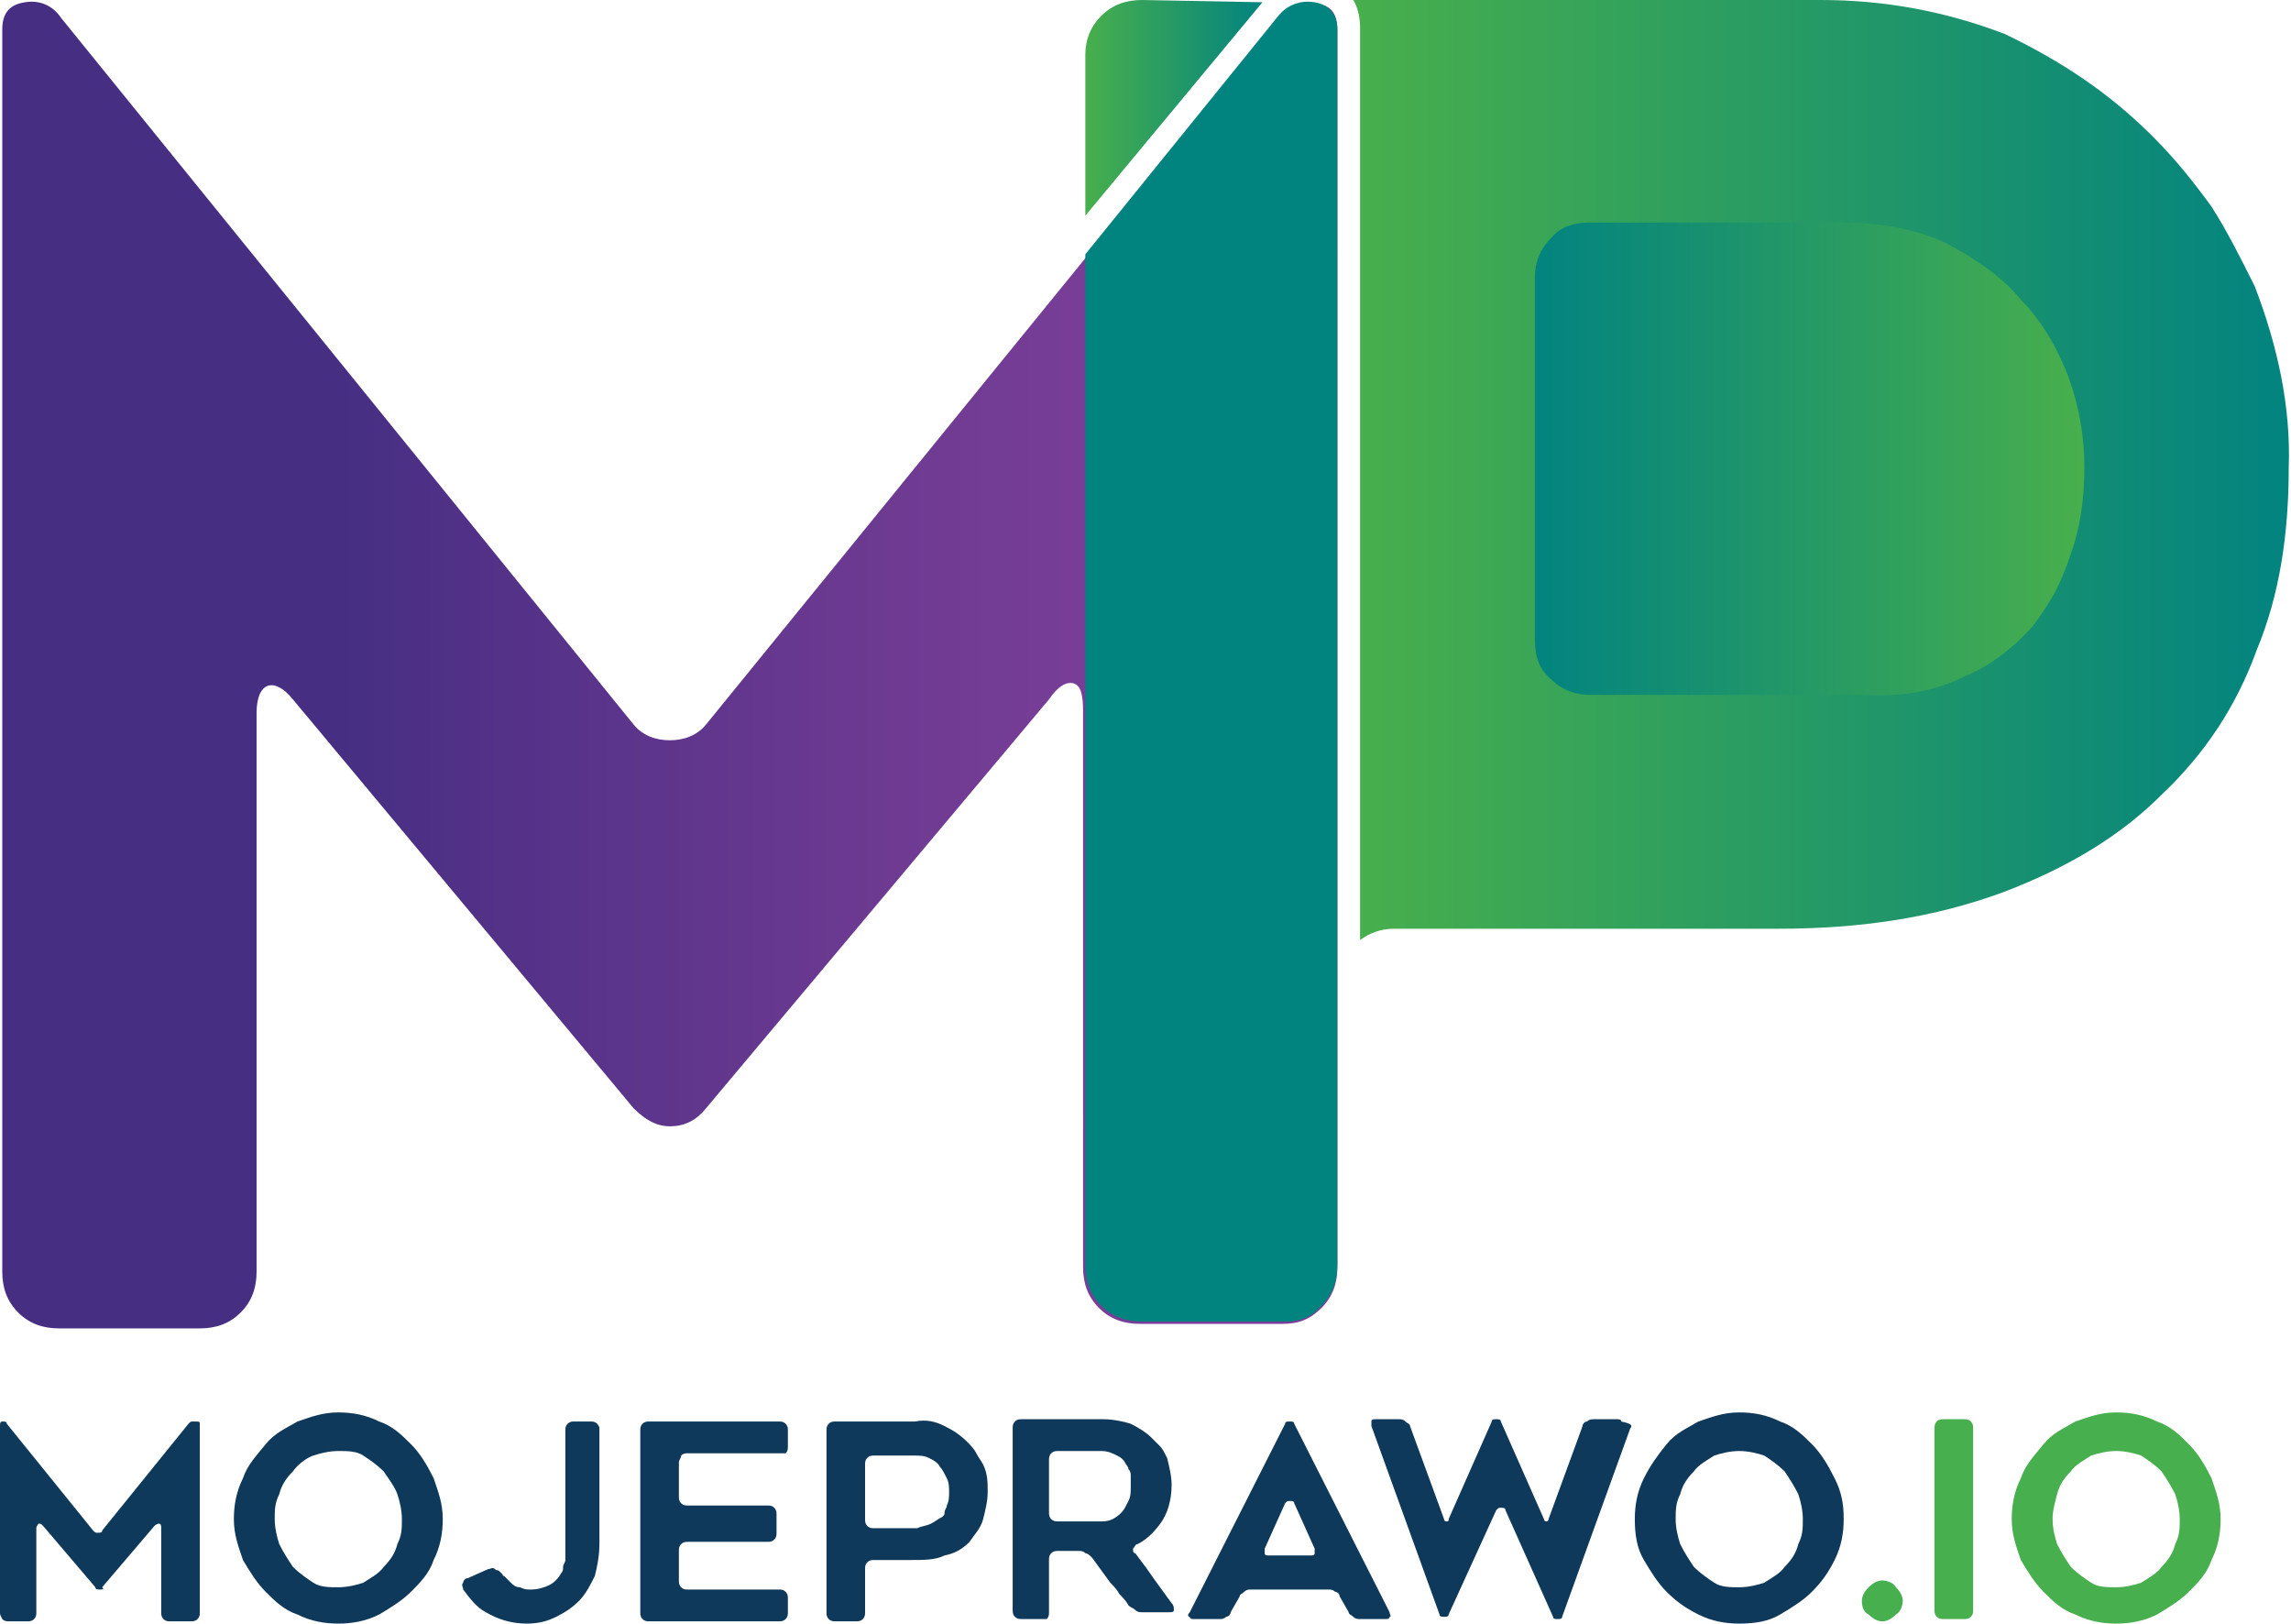 <?xml version="1.0" encoding="utf-8"?>
<!-- Generator: Adobe Illustrator 21.1.0, SVG Export Plug-In . SVG Version: 6.00 Build 0)  -->
<svg version="1.1" id="Layer_1" xmlns="http://www.w3.org/2000/svg" xmlns:xlink="http://www.w3.org/1999/xlink" x="0px" y="0px"
	 viewBox="0 0 100.9 71.5" style="enable-background:new 0 0 100.9 71.5;" xml:space="preserve">
<style type="text/css">
	.st0{fill:#0F395A;}
	.st1{fill:#47AF4E;}
	.st2{fill:url(#SVGID_1_);}
	.st3{fill:url(#SVGID_2_);}
	.st4{fill:url(#SVGID_3_);}
	.st5{fill:#018380;}
	.st6{fill:url(#SVGID_4_);}
</style>
<g>
	<path class="st0" d="M8.8,62.7V71c0,0.1,0,0.2-0.1,0.3c-0.1,0.1-0.2,0.1-0.3,0.1H7.5c-0.1,0-0.2,0-0.3-0.1
		c-0.1-0.1-0.1-0.2-0.1-0.3v-3.7c0-0.1,0-0.2-0.1-0.2c0,0-0.1,0-0.2,0.1l-2.3,2.7C4.6,70,4.5,70,4.4,70s-0.2,0-0.2-0.1l-2.3-2.7
		c-0.1-0.1-0.1-0.1-0.2-0.1c0,0-0.1,0.1-0.1,0.2V71c0,0.1,0,0.2-0.1,0.3c-0.1,0.1-0.2,0.1-0.3,0.1H0.4c-0.1,0-0.2,0-0.3-0.1
		C0,71.1,0,71.1,0,71v-8.2c0-0.1,0-0.2,0.1-0.2c0.1,0,0.2,0,0.2,0.1l3.8,4.7c0.1,0.1,0.1,0.1,0.2,0.1s0.2,0,0.2-0.1l3.8-4.7
		c0.1-0.1,0.1-0.1,0.2-0.1C8.8,62.6,8.8,62.6,8.8,62.7z"/>
	<path class="st0" d="M14.9,71.5c-0.6,0-1.2-0.1-1.8-0.4c-0.6-0.2-1-0.6-1.4-1s-0.7-0.9-1-1.4c-0.2-0.6-0.4-1.1-0.4-1.8
		c0-0.6,0.1-1.2,0.4-1.8c0.2-0.6,0.6-1,1-1.5s0.9-0.7,1.4-1c0.6-0.2,1.1-0.4,1.8-0.4c0.6,0,1.2,0.1,1.8,0.4c0.6,0.2,1,0.6,1.4,1
		c0.4,0.4,0.7,0.9,1,1.5c0.2,0.6,0.4,1.1,0.4,1.8c0,0.6-0.1,1.2-0.4,1.8c-0.2,0.6-0.6,1-1,1.4c-0.4,0.4-0.9,0.7-1.4,1
		C16.1,71.4,15.5,71.5,14.9,71.5z M14.9,63.9c-0.4,0-0.8,0.1-1.1,0.2s-0.7,0.4-0.9,0.7c-0.3,0.3-0.5,0.6-0.6,1
		c-0.2,0.4-0.2,0.7-0.2,1.1c0,0.4,0.1,0.8,0.2,1.1c0.2,0.4,0.4,0.7,0.6,1c0.3,0.3,0.6,0.5,0.9,0.7c0.3,0.2,0.7,0.2,1.1,0.2
		c0.4,0,0.8-0.1,1.1-0.2c0.3-0.2,0.7-0.4,0.9-0.7c0.3-0.3,0.5-0.6,0.6-1c0.2-0.4,0.2-0.7,0.2-1.1c0-0.4-0.1-0.8-0.2-1.1
		s-0.4-0.7-0.6-1c-0.3-0.3-0.6-0.5-0.9-0.7S15.3,63.9,14.9,63.9z"/>
	<path class="st0" d="M26.4,62.9v5.1c0,0.5-0.1,1-0.2,1.4c-0.2,0.4-0.4,0.8-0.7,1.1c-0.3,0.3-0.6,0.5-1,0.7
		c-0.4,0.2-0.8,0.3-1.3,0.3c-0.7,0-1.3-0.2-1.8-0.5c-0.4-0.2-0.7-0.6-1-1c0-0.1-0.1-0.2,0-0.3c0-0.1,0.1-0.2,0.2-0.2l0.9-0.4
		c0.1,0,0.2-0.1,0.3,0s0.1,0,0.2,0.1c0,0,0,0,0.1,0.1s0,0.1,0.1,0.1c0.1,0.1,0.2,0.2,0.3,0.3c0.1,0.1,0.2,0.2,0.4,0.2
		c0.2,0.1,0.3,0.1,0.5,0.1c0.3,0,0.6-0.1,0.8-0.2c0.2-0.1,0.4-0.3,0.5-0.5c0.1-0.1,0.1-0.2,0.1-0.3s0.1-0.2,0.1-0.3
		c0-0.1,0-0.2,0-0.3s0-0.2,0-0.3v-5.1c0-0.1,0-0.2,0.1-0.3s0.2-0.1,0.3-0.1H26c0.1,0,0.2,0,0.3,0.1C26.3,62.7,26.4,62.8,26.4,62.9z"
		/>
	<path class="st0" d="M29.9,64.4v1.5c0,0.1,0,0.2,0.1,0.3c0.1,0.1,0.2,0.1,0.3,0.1h3.5c0.1,0,0.2,0,0.3,0.1c0.1,0.1,0.1,0.2,0.1,0.3
		v0.8c0,0.1,0,0.2-0.1,0.3c-0.1,0.1-0.2,0.1-0.3,0.1h-3.5c-0.1,0-0.2,0-0.3,0.1c-0.1,0.1-0.1,0.2-0.1,0.3v1.3c0,0.1,0,0.2,0.1,0.3
		c0.1,0.1,0.2,0.1,0.3,0.1h4c0.1,0,0.2,0,0.3,0.1c0.1,0.1,0.1,0.2,0.1,0.3V71c0,0.1,0,0.2-0.1,0.3c-0.1,0.1-0.2,0.1-0.3,0.1h-5.7
		c-0.1,0-0.2,0-0.3-0.1c-0.1-0.1-0.1-0.2-0.1-0.3v-8c0-0.1,0-0.2,0.1-0.3c0.1-0.1,0.2-0.1,0.3-0.1h5.7c0.1,0,0.2,0,0.3,0.1
		c0.1,0.1,0.1,0.2,0.1,0.3v0.7c0,0.1,0,0.2-0.1,0.3C34.5,64,34.4,64,34.3,64h-4c-0.1,0-0.2,0-0.3,0.1C30,64.2,29.9,64.3,29.9,64.4z"
		/>
	<path class="st0" d="M41.6,62.8c0.4,0.2,0.7,0.4,1,0.7c0.1,0.1,0.3,0.3,0.4,0.5s0.2,0.3,0.3,0.5c0.2,0.4,0.2,0.8,0.2,1.2
		c0,0.4-0.1,0.8-0.2,1.2s-0.4,0.7-0.6,1c-0.3,0.3-0.6,0.5-1.1,0.6c-0.4,0.2-0.9,0.2-1.5,0.2h-1.6c-0.1,0-0.2,0-0.3,0.1
		c-0.1,0.1-0.1,0.2-0.1,0.3V71c0,0.1,0,0.2-0.1,0.3c-0.1,0.1-0.2,0.1-0.3,0.1h-0.9c-0.1,0-0.2,0-0.3-0.1c-0.1-0.1-0.1-0.2-0.1-0.3
		v-8c0-0.1,0-0.2,0.1-0.3c0.1-0.1,0.2-0.1,0.3-0.1h3.5C40.8,62.5,41.2,62.6,41.6,62.8z M41,67.1c0.2-0.1,0.3-0.2,0.5-0.3
		c0.1-0.1,0.1-0.1,0.1-0.2s0.1-0.2,0.1-0.3c0.1-0.2,0.1-0.4,0.1-0.6c0-0.2,0-0.4-0.1-0.6c-0.1-0.2-0.2-0.4-0.3-0.5
		c-0.1-0.2-0.3-0.3-0.5-0.4c-0.2-0.1-0.4-0.1-0.7-0.1h-1.7c-0.1,0-0.2,0-0.3,0.1c-0.1,0.1-0.1,0.2-0.1,0.3v2.4c0,0.1,0,0.2,0.1,0.3
		c0.1,0.1,0.2,0.1,0.3,0.1h1.9C40.6,67.2,40.8,67.2,41,67.1z"/>
	<path class="st0" d="M45.9,71.3h-0.9c-0.1,0-0.2,0-0.3-0.1c-0.1-0.1-0.1-0.2-0.1-0.3v-8c0-0.1,0-0.2,0.1-0.3
		c0.1-0.1,0.2-0.1,0.3-0.1h3.6c0.4,0,0.9,0.1,1.2,0.2c0.4,0.2,0.7,0.4,0.9,0.6c0.1,0.1,0.3,0.3,0.4,0.4s0.2,0.3,0.3,0.5
		c0.1,0.4,0.2,0.8,0.2,1.2c0,0.7-0.2,1.3-0.5,1.7c-0.3,0.4-0.6,0.7-1,0.9c-0.1,0-0.1,0.1-0.2,0.2c0,0.1,0,0.2,0.1,0.2
		c0.3,0.4,0.6,0.8,0.8,1.1c0.3,0.4,0.5,0.7,0.8,1.1c0.1,0.1,0.1,0.2,0.1,0.3c0,0.1-0.1,0.1-0.2,0.1h-1.2c-0.1,0-0.2,0-0.3-0.1
		c-0.1-0.1-0.2-0.1-0.3-0.2c-0.1-0.2-0.3-0.4-0.4-0.5c-0.1-0.2-0.3-0.4-0.4-0.5l-0.8-1.1c-0.1-0.1-0.2-0.2-0.3-0.2
		c-0.1-0.1-0.2-0.1-0.3-0.1h-0.9c-0.1,0-0.2,0-0.3,0.1c-0.1,0.1-0.1,0.2-0.1,0.3V71c0,0.1,0,0.2-0.1,0.3
		C46.1,71.3,46,71.3,45.9,71.3z M46.6,67h1.9c0.1,0,0.3,0,0.5-0.1c0.2-0.1,0.3-0.2,0.4-0.3c0.1-0.1,0.2-0.3,0.3-0.5
		c0.1-0.2,0.1-0.4,0.1-0.6c0-0.1,0-0.3,0-0.5c0-0.1,0-0.2-0.1-0.3c0-0.1-0.1-0.2-0.1-0.2c-0.1-0.2-0.2-0.3-0.4-0.4
		c-0.2-0.1-0.4-0.2-0.7-0.2h-1.9c-0.1,0-0.2,0-0.3,0.1c-0.1,0.1-0.1,0.2-0.1,0.3v2.3c0,0.1,0,0.2,0.1,0.3C46.4,67,46.5,67,46.6,67z"
		/>
	<path class="st0" d="M52.4,71l4.2-8.3c0-0.1,0.1-0.1,0.2-0.1c0.1,0,0.2,0,0.2,0.1l4.2,8.3c0,0.1,0.1,0.2,0,0.2
		c0,0.1-0.1,0.1-0.2,0.1h-1.1c-0.1,0-0.2,0-0.3-0.1c-0.1-0.1-0.2-0.1-0.2-0.2L59,70.3c0-0.1-0.1-0.2-0.2-0.2
		c-0.1-0.1-0.2-0.1-0.3-0.1h-3.4c-0.1,0-0.2,0-0.3,0.1c-0.1,0.1-0.2,0.1-0.2,0.2L54.2,71c0,0.1-0.1,0.2-0.2,0.2
		c-0.1,0.1-0.2,0.1-0.3,0.1h-1.1c-0.1,0-0.2,0-0.2-0.1C52.3,71.2,52.3,71.1,52.4,71z M55.9,68.5h1.8c0.1,0,0.2,0,0.2-0.1
		c0-0.1,0-0.1,0-0.2l-0.9-2c0-0.1-0.1-0.1-0.2-0.1c-0.1,0-0.1,0-0.2,0.1l-0.9,2c0,0.1,0,0.2,0,0.2C55.7,68.5,55.8,68.5,55.9,68.5z"
		/>
	<path class="st0" d="M71.8,62.9l-3,8.3c0,0.1-0.1,0.1-0.2,0.1c-0.1,0-0.2,0-0.2-0.1l-2.1-4.7c0-0.1-0.1-0.1-0.2-0.1
		c-0.1,0-0.1,0-0.2,0.1l-2.1,4.6c0,0.1-0.1,0.1-0.2,0.1c-0.1,0-0.2,0-0.2-0.1l-3-8.3c0-0.1,0-0.2,0-0.2c0-0.1,0.1-0.1,0.2-0.1h1
		c0.1,0,0.2,0,0.3,0.1c0.1,0.1,0.2,0.1,0.2,0.2l1.5,4.1c0,0.1,0.1,0.1,0.1,0.1c0.1,0,0.1,0,0.1-0.1l1.9-4.3c0-0.1,0.1-0.1,0.2-0.1
		c0.1,0,0.2,0,0.2,0.1l1.9,4.3c0,0.1,0.1,0.1,0.1,0.1s0.1,0,0.1-0.1l1.5-4.1c0-0.1,0.1-0.2,0.2-0.2c0.1-0.1,0.2-0.1,0.3-0.1h1
		c0.1,0,0.2,0,0.2,0.1C71.9,62.7,71.9,62.8,71.8,62.9z"/>
	<path class="st0" d="M76.6,71.5c-0.6,0-1.2-0.1-1.8-0.4s-1-0.6-1.4-1s-0.7-0.9-1-1.4s-0.4-1.1-0.4-1.8c0-0.6,0.1-1.2,0.4-1.8
		s0.6-1,1-1.5s0.9-0.7,1.4-1c0.6-0.2,1.1-0.4,1.8-0.4c0.6,0,1.2,0.1,1.8,0.4c0.6,0.2,1,0.6,1.4,1c0.4,0.4,0.7,0.9,1,1.5
		s0.4,1.1,0.4,1.8c0,0.6-0.1,1.2-0.4,1.8s-0.6,1-1,1.4c-0.4,0.4-0.9,0.7-1.4,1S77.3,71.5,76.6,71.5z M76.6,63.9
		c-0.4,0-0.8,0.1-1.1,0.2c-0.3,0.2-0.7,0.4-0.9,0.7c-0.3,0.3-0.5,0.6-0.6,1c-0.2,0.4-0.2,0.7-0.2,1.1c0,0.4,0.1,0.8,0.2,1.1
		c0.2,0.4,0.4,0.7,0.6,1c0.3,0.3,0.6,0.5,0.9,0.7c0.3,0.2,0.7,0.2,1.1,0.2c0.4,0,0.8-0.1,1.1-0.2c0.3-0.2,0.7-0.4,0.9-0.7
		c0.3-0.3,0.5-0.6,0.6-1c0.2-0.4,0.2-0.7,0.2-1.1c0-0.4-0.1-0.8-0.2-1.1c-0.2-0.4-0.4-0.7-0.6-1c-0.3-0.3-0.6-0.5-0.9-0.7
		C77.4,64,77,63.9,76.6,63.9z"/>
	<path class="st1" d="M83.8,70.5c0,0.2-0.1,0.5-0.3,0.6c-0.2,0.2-0.4,0.3-0.6,0.3c-0.2,0-0.4-0.1-0.6-0.3C82.1,71,82,70.8,82,70.5
		c0-0.2,0.1-0.4,0.3-0.6c0.2-0.2,0.4-0.3,0.6-0.3c0.2,0,0.5,0.1,0.6,0.3C83.7,70.1,83.8,70.3,83.8,70.5z"/>
	<path class="st1" d="M86.5,71.3h-0.9c-0.1,0-0.2,0-0.3-0.1c-0.1-0.1-0.1-0.2-0.1-0.3v-8c0-0.1,0-0.2,0.1-0.3
		c0.1-0.1,0.2-0.1,0.3-0.1h0.9c0.1,0,0.2,0,0.3,0.1s0.1,0.2,0.1,0.3v8c0,0.1,0,0.2-0.1,0.3S86.6,71.3,86.5,71.3z"/>
	<path class="st1" d="M93.2,71.5c-0.6,0-1.2-0.1-1.8-0.4c-0.6-0.2-1-0.6-1.4-1s-0.7-0.9-1-1.4c-0.2-0.6-0.4-1.1-0.4-1.8
		c0-0.6,0.1-1.2,0.4-1.8c0.2-0.6,0.6-1,1-1.5s0.9-0.7,1.4-1c0.6-0.2,1.1-0.4,1.8-0.4c0.6,0,1.2,0.1,1.8,0.4c0.6,0.2,1,0.6,1.4,1
		c0.4,0.4,0.7,0.9,1,1.5c0.2,0.6,0.4,1.1,0.4,1.8c0,0.6-0.1,1.2-0.4,1.8c-0.2,0.6-0.6,1-1,1.4c-0.4,0.4-0.9,0.7-1.4,1
		C94.4,71.4,93.8,71.5,93.2,71.5z M93.2,63.9c-0.4,0-0.8,0.1-1.1,0.2c-0.3,0.2-0.7,0.4-0.9,0.7c-0.3,0.3-0.5,0.6-0.6,1
		s-0.2,0.7-0.2,1.1c0,0.4,0.1,0.8,0.2,1.1c0.2,0.4,0.4,0.7,0.6,1c0.3,0.3,0.6,0.5,0.9,0.7c0.3,0.2,0.7,0.2,1.1,0.2s0.8-0.1,1.1-0.2
		c0.3-0.2,0.7-0.4,0.9-0.7c0.3-0.3,0.5-0.6,0.6-1c0.2-0.4,0.2-0.7,0.2-1.1c0-0.4-0.1-0.8-0.2-1.1c-0.2-0.4-0.4-0.7-0.6-1
		c-0.3-0.3-0.6-0.5-0.9-0.7C94,64,93.6,63.9,93.2,63.9z"/>
</g>
<g>
	<linearGradient id="SVGID_1_" gradientUnits="userSpaceOnUse" x1="0.143" y1="29.221" x2="58.904" y2="29.221">
		<stop  offset="0.254" style="stop-color:#462F83"/>
		<stop  offset="0.35" style="stop-color:#513187"/>
		<stop  offset="0.665" style="stop-color:#6E3A92"/>
		<stop  offset="0.829" style="stop-color:#793E98"/>
	</linearGradient>
	<path class="st2" d="M58.9,1.3v54.5c0,0.7-0.2,1.3-0.7,1.8c-0.5,0.5-1,0.7-1.7,0.7h-6.3c-0.7,0-1.3-0.2-1.8-0.7
		c-0.5-0.5-0.7-1.1-0.7-1.8V31.3c0-0.7-0.1-1.1-0.4-1.2c-0.3-0.1-0.7,0.1-1.1,0.7L31.1,48.8c-0.4,0.5-0.9,0.8-1.6,0.8
		c-0.6,0-1.1-0.3-1.6-0.8L12.9,30.8c-0.4-0.5-0.8-0.7-1.1-0.6c-0.3,0.1-0.5,0.5-0.5,1.2v24.6c0,0.7-0.2,1.3-0.7,1.8
		c-0.5,0.5-1.1,0.7-1.8,0.7H2.6c-0.7,0-1.3-0.2-1.8-0.7c-0.5-0.5-0.7-1.1-0.7-1.8V1.3c0-0.7,0.3-1.1,1-1.2C1.7,0,2.3,0.2,2.7,0.8
		l25.2,31.1c0.4,0.5,1,0.7,1.6,0.7s1.2-0.2,1.6-0.7L56.4,0.8c0.4-0.5,1-0.7,1.6-0.6C58.6,0.2,58.9,0.6,58.9,1.3z"/>
</g>
<g>
	<linearGradient id="SVGID_2_" gradientUnits="userSpaceOnUse" x1="100.871" y1="20.708" x2="59.574" y2="20.708">
		<stop  offset="0" style="stop-color:#028380"/>
		<stop  offset="1" style="stop-color:#48AF4C"/>
	</linearGradient>
	<path class="st3" d="M99.3,12.6c-0.6-1.2-1.2-2.4-1.9-3.5C96.6,8,95.8,7,94.8,6c-1.9-1.9-4-3.3-6.5-4.5C85.7,0.5,83,0,80.2,0H59.6
		c0.2,0.3,0.3,0.8,0.3,1.2v40.2c0.4-0.3,0.9-0.5,1.5-0.5h16.9c3.7,0,6.9-0.5,9.9-1.6c2.9-1.1,5.2-2.5,7-4.3c1.9-1.8,3.3-3.9,4.2-6.4
		c1-2.4,1.4-5.1,1.4-8C100.9,17.9,100.3,15.2,99.3,12.6z"/>
	<linearGradient id="SVGID_3_" gradientUnits="userSpaceOnUse" x1="55.628" y1="4.805" x2="47.808" y2="4.805">
		<stop  offset="0" style="stop-color:#028380"/>
		<stop  offset="1" style="stop-color:#48AF4C"/>
	</linearGradient>
	<path class="st4" d="M55.6,0.1C55.6,0,55.6,0,55.6,0.1L50.3,0c-0.7,0-1.3,0.2-1.8,0.7c-0.5,0.5-0.7,1.1-0.7,1.7v7.1L55.6,0.1z"/>
</g>
<path class="st5" d="M57.9,0.1c-0.6-0.1-1.2,0.1-1.6,0.6l-8.5,10.5v44.5c0,0.7,0.2,1.3,0.7,1.8c0.5,0.5,1.1,0.7,1.8,0.7h6.3
	c0.5,0,0.9-0.1,1.3-0.4c0.1-0.1,0.2-0.2,0.3-0.3c0.5-0.5,0.7-1.1,0.7-1.8V1.3C58.9,0.6,58.5,0.2,57.9,0.1z"/>
<linearGradient id="SVGID_4_" gradientUnits="userSpaceOnUse" x1="67.527" y1="20.214" x2="91.761" y2="20.214">
	<stop  offset="0" style="stop-color:#028380"/>
	<stop  offset="1" style="stop-color:#48AF4C"/>
</linearGradient>
<path class="st6" d="M86.5,29.8c1.2-0.5,2.2-1.3,3-2.2c0.4-0.5,0.7-1,1-1.5c0.3-0.6,0.5-1.1,0.7-1.7c0.4-1.1,0.6-2.4,0.6-3.8
	c0-1.3-0.2-2.6-0.7-4c-0.5-1.3-1.2-2.5-2.1-3.4c-0.8-1-2-1.8-3.3-2.5c-1.3-0.6-2.8-0.9-4.6-0.9H70c-0.7,0-1.3,0.2-1.7,0.7
	c-0.5,0.5-0.7,1.1-0.7,1.7v16c0,0.7,0.2,1.3,0.7,1.7c0.5,0.5,1.1,0.7,1.7,0.7h12.3C83.8,30.7,85.3,30.4,86.5,29.8z"/>
</svg>
